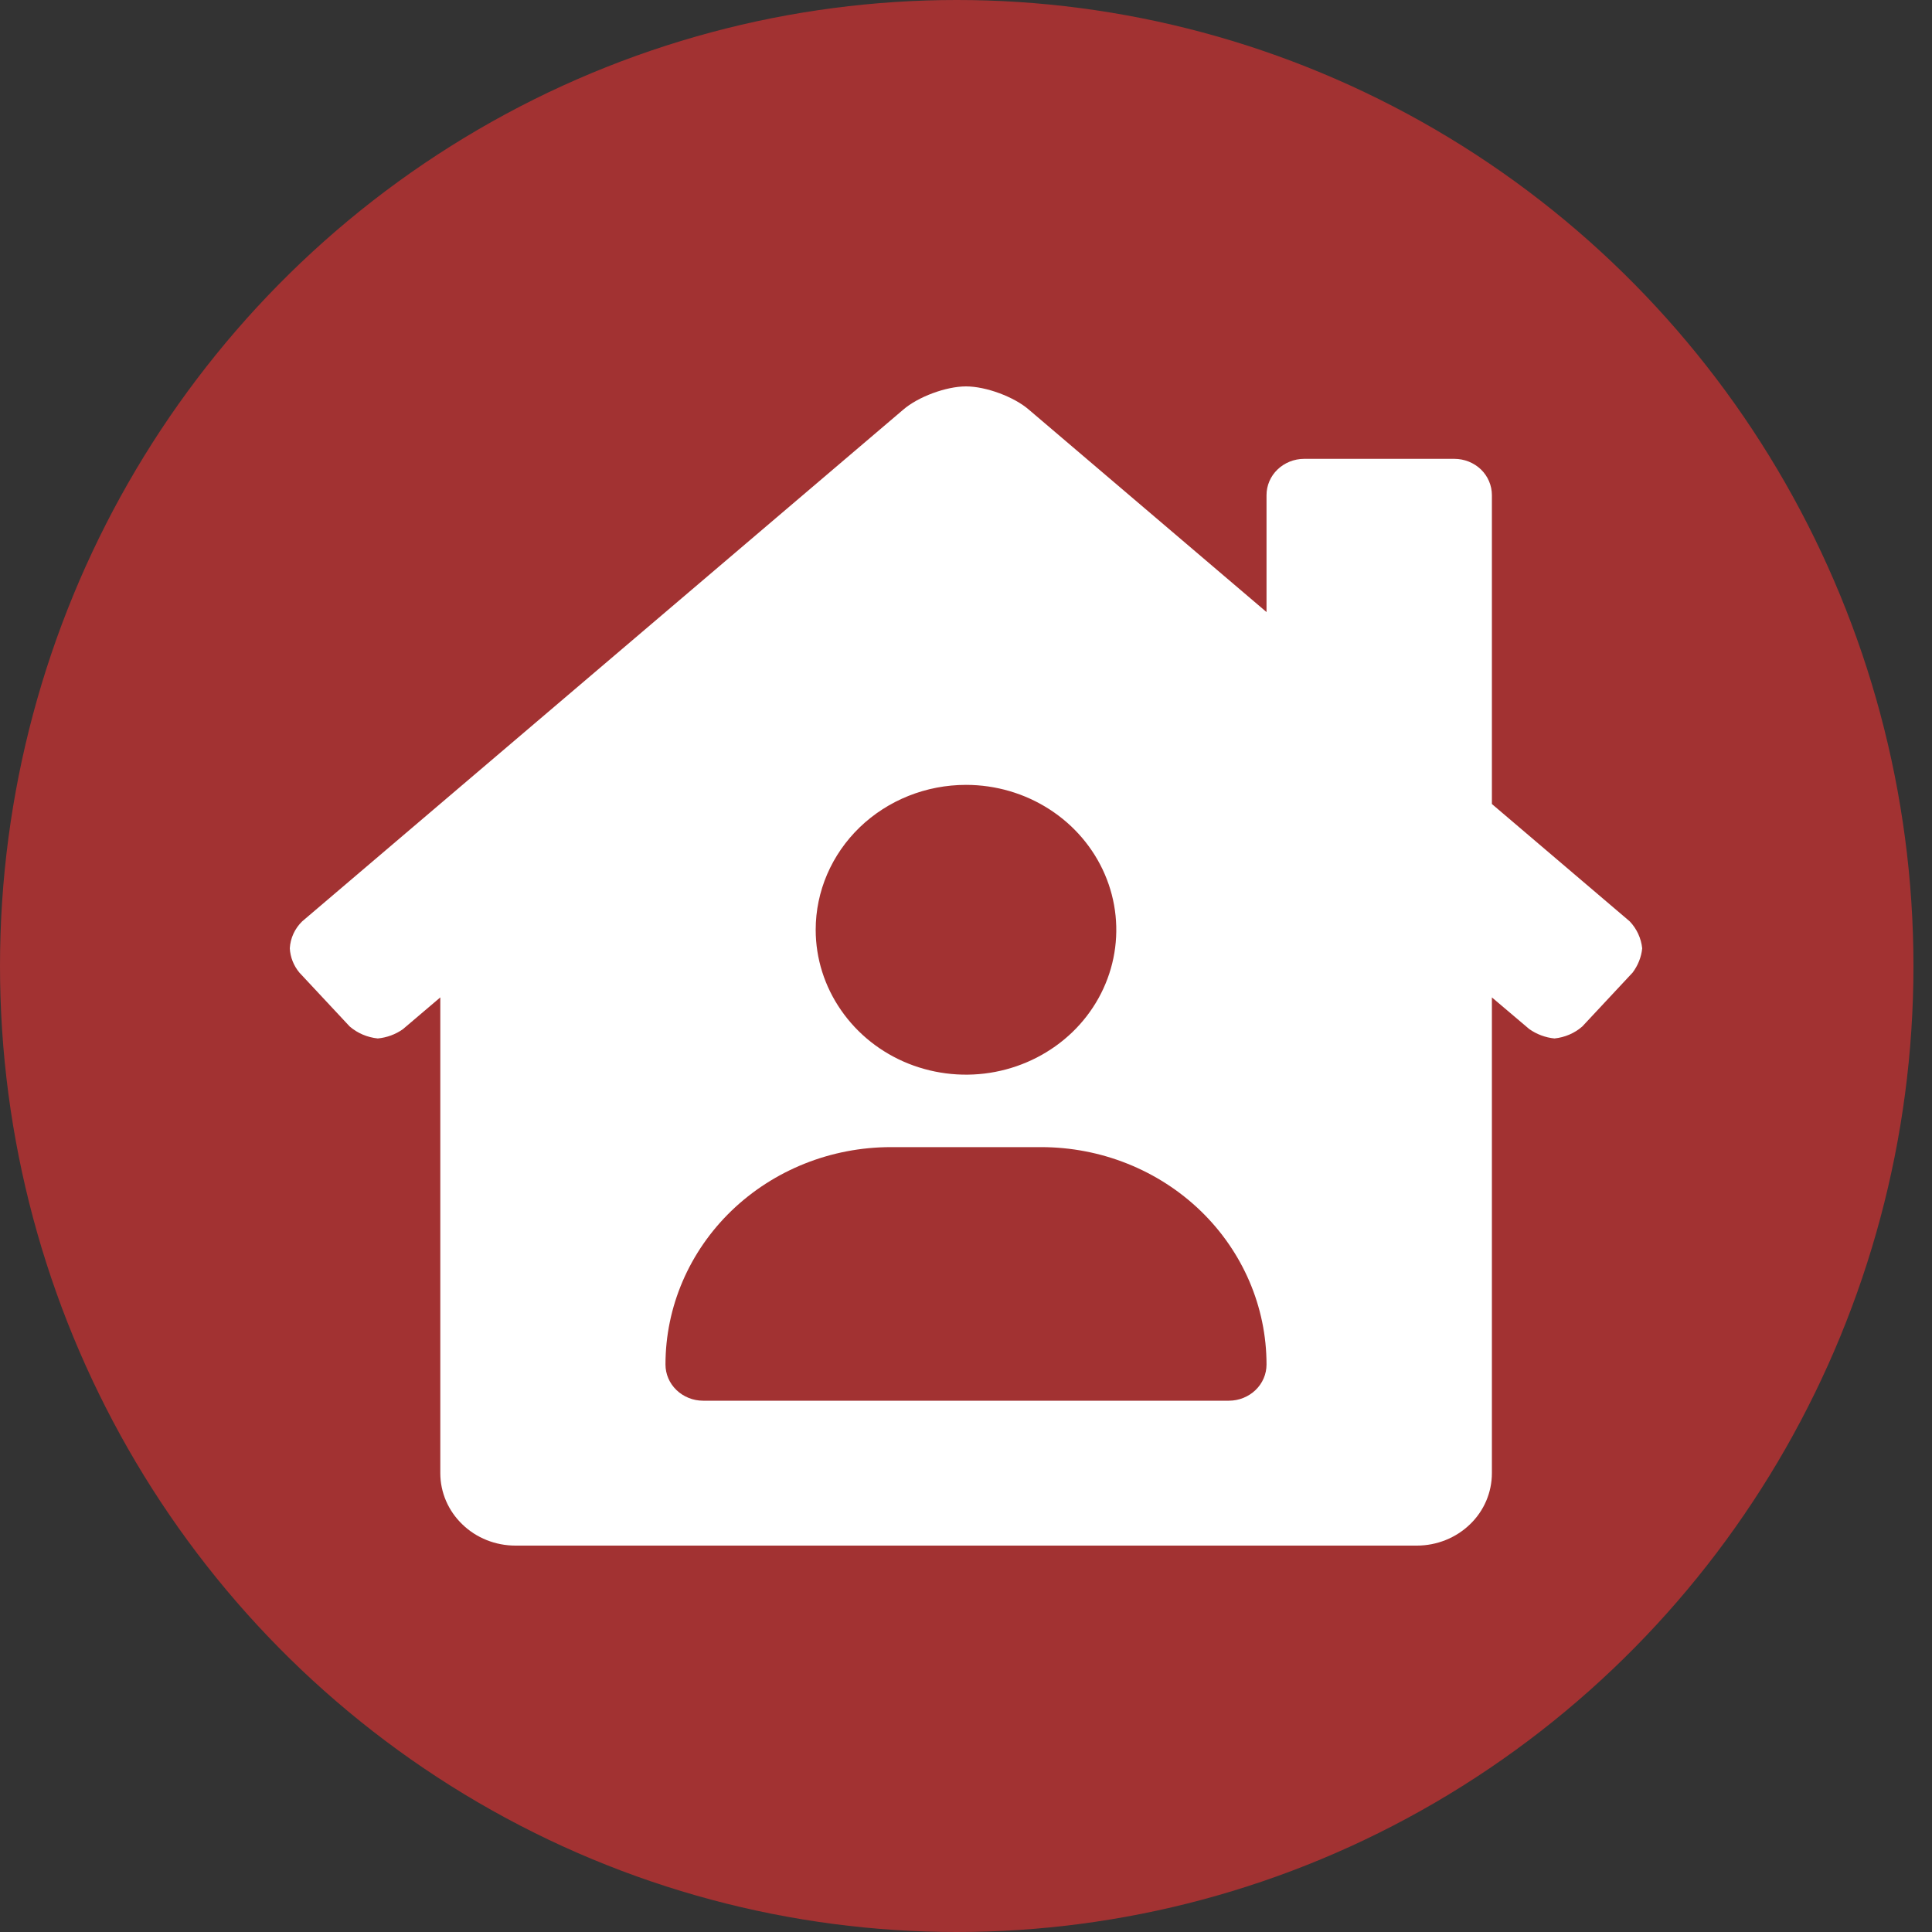 <svg width="20" height="20" viewBox="0 0 20 20" fill="none" xmlns="http://www.w3.org/2000/svg">
<rect x="0" y="0" width="20" height="20" fill="#333333" stroke="none"/>
<ellipse cx="9.904" cy="10" rx="9.904" ry="10" fill="#A23232"/>
<path d="M16.871 9.538L15.444 8.323V5.125C15.444 5.026 15.403 4.93 15.331 4.86C15.258 4.79 15.159 4.75 15.056 4.75H13.5C13.397 4.75 13.298 4.79 13.225 4.86C13.152 4.93 13.111 5.026 13.111 5.125V6.336L10.651 4.241C10.498 4.108 10.207 4 10 4C9.793 4 9.503 4.108 9.35 4.241L3.128 9.538C3.051 9.613 3.006 9.712 3 9.817C3.005 9.909 3.04 9.997 3.099 10.068L3.62 10.626C3.701 10.696 3.803 10.739 3.911 10.75C4.005 10.741 4.095 10.708 4.171 10.654L4.558 10.325V15.25C4.558 15.449 4.64 15.64 4.786 15.78C4.931 15.921 5.129 16 5.336 16H14.667C14.873 16 15.071 15.921 15.217 15.78C15.363 15.64 15.444 15.449 15.444 15.25V10.325L15.831 10.653C15.908 10.707 15.998 10.741 16.092 10.75C16.199 10.739 16.3 10.696 16.38 10.626L16.901 10.068C16.956 9.994 16.991 9.908 17 9.817C16.989 9.713 16.944 9.615 16.871 9.538ZM10 8.125C10.308 8.125 10.608 8.213 10.864 8.378C11.12 8.543 11.319 8.777 11.437 9.051C11.555 9.325 11.586 9.627 11.526 9.918C11.466 10.209 11.318 10.476 11.1 10.686C10.882 10.895 10.605 11.038 10.303 11.096C10.002 11.154 9.689 11.124 9.405 11.011C9.12 10.897 8.878 10.705 8.707 10.458C8.536 10.212 8.444 9.922 8.444 9.625C8.444 9.227 8.608 8.846 8.9 8.564C9.192 8.283 9.587 8.125 10 8.125ZM12.722 14.5H7.278C7.175 14.5 7.076 14.46 7.003 14.39C6.93 14.32 6.889 14.225 6.889 14.125C6.889 13.528 7.135 12.956 7.572 12.534C8.01 12.112 8.603 11.875 9.222 11.875H10.778C11.397 11.875 11.99 12.112 12.428 12.534C12.865 12.956 13.111 13.528 13.111 14.125C13.111 14.225 13.07 14.32 12.997 14.39C12.924 14.46 12.825 14.5 12.722 14.5Z" fill="white"/>
</svg>
